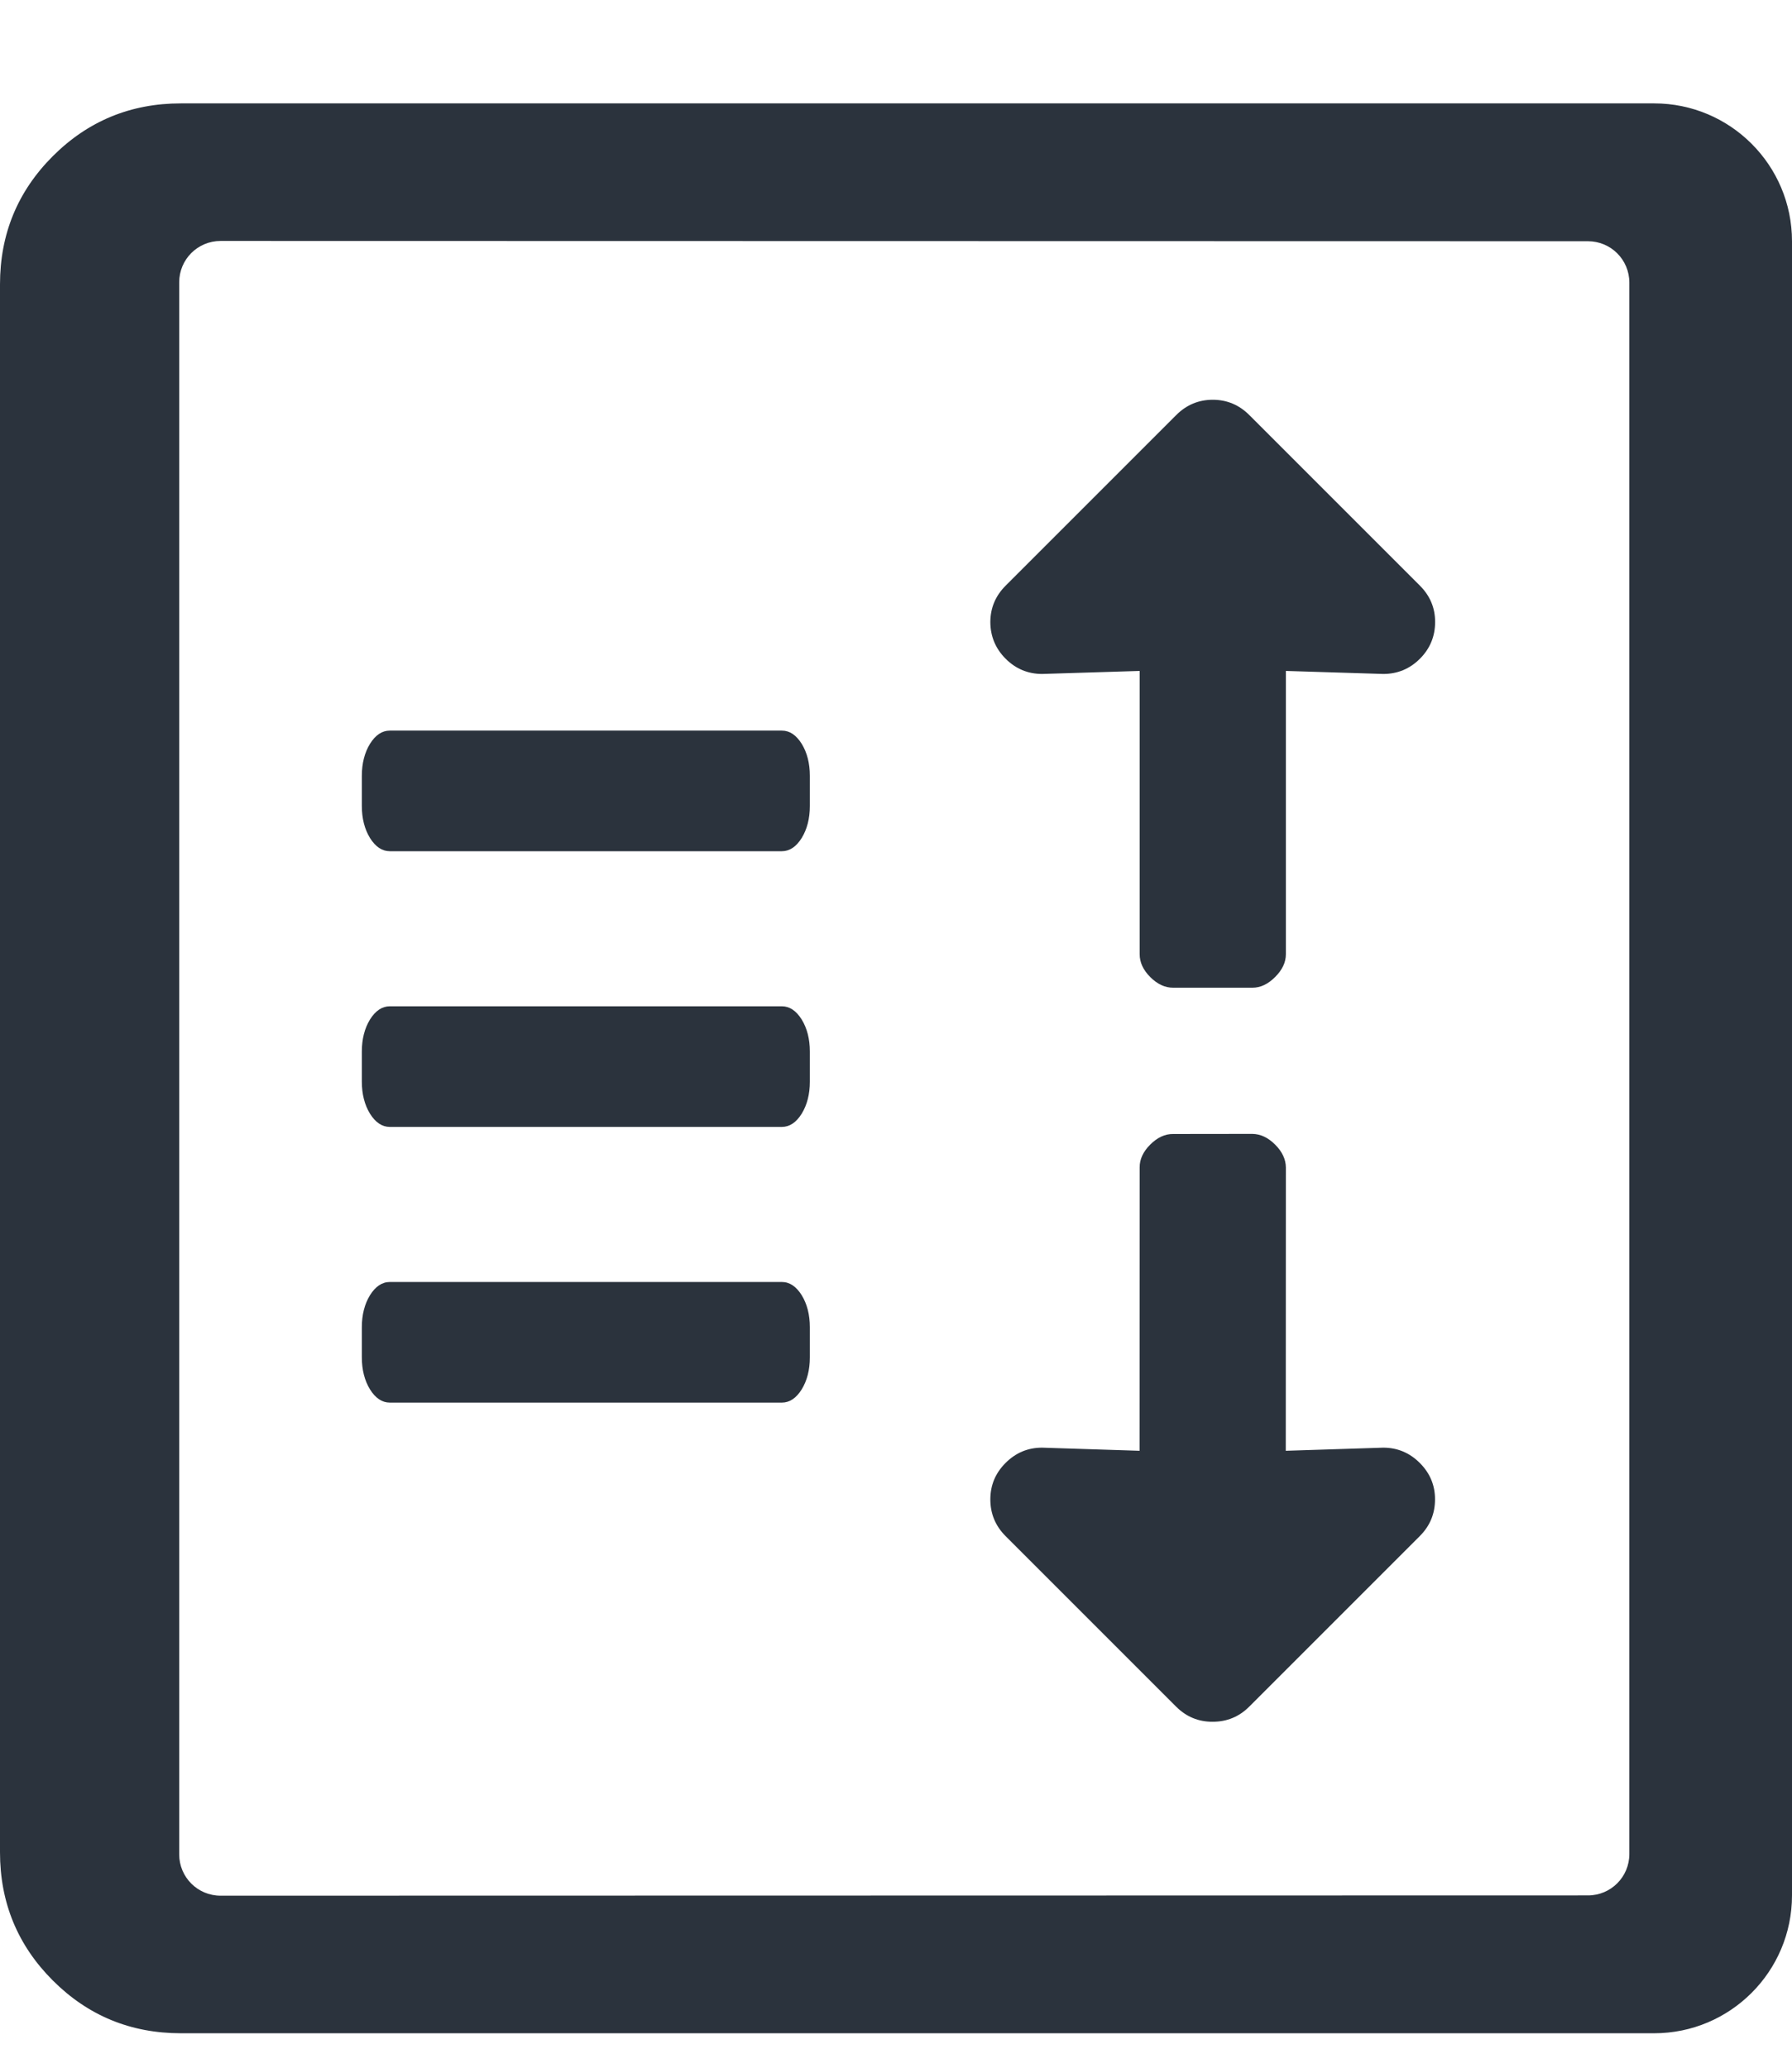 <?xml version="1.0" encoding="UTF-8"?>
<svg width="13px" height="15px" viewBox="0 0 13 15" version="1.1" xmlns="http://www.w3.org/2000/svg" xmlns:xlink="http://www.w3.org/1999/xlink">
    <!-- Generator: Sketch 52.6 (67491) - http://www.bohemiancoding.com/sketch -->
    <title>icon-expand</title>
    <desc>Created with Sketch.</desc>
    <g id="rough" stroke="none" stroke-width="1" fill="none" fill-rule="evenodd">
        <g id="oo-copy" transform="translate(-151, -221)" fill="#2B333D">
            <g id="icon-expand" transform="translate(151, 221)">
                <path d="M12,14.75 L1.312,14.75 C0.948,14.75 0.638,14.622 0.383,14.367 C0.128,14.112 0,13.802 0,13.437 L0,2.063 C0,1.698 0.128,1.388 0.383,1.133 C0.638,0.878 0.948,0.75 1.312,0.75 L12,0.75 C12.552,0.75 13,1.198 13,1.75 L13,13.75 C13,14.302 12.552,14.75 12,14.75 C12,14.75 12,14.75 12,14.75 Z M11.82,13.45 L11.82,2.05 C11.82,1.884 11.686,1.75 11.52,1.75 L1.6,1.748 C1.434,1.748 1.3,1.882 1.3,2.048 C1.3,2.048 1.3,2.048 1.3,2.048 L1.3,13.452 C1.3,13.618 1.434,13.752 1.6,13.752 C1.6,13.752 1.6,13.752 1.6,13.752 L11.52,13.75 C11.686,13.75 11.82,13.616 11.82,13.45 Z M5.875,9.847 C5.875,9.938 5.855,10.015 5.816,10.079 C5.776,10.143 5.728,10.175 5.672,10.175 L2.828,10.175 C2.772,10.175 2.724,10.143 2.684,10.079 C2.645,10.015 2.625,9.938 2.625,9.847 L2.625,9.628 C2.625,9.537 2.645,9.46 2.684,9.396 C2.724,9.332 2.772,9.3 2.828,9.3 L5.672,9.3 C5.728,9.3 5.776,9.332 5.816,9.396 C5.855,9.46 5.875,9.537 5.875,9.628 L5.875,9.847 Z M5.875,7.847 C5.875,7.938 5.855,8.015 5.816,8.079 C5.776,8.143 5.728,8.175 5.672,8.175 L2.828,8.175 C2.772,8.175 2.724,8.143 2.684,8.079 C2.645,8.015 2.625,7.938 2.625,7.847 L2.625,7.628 C2.625,7.537 2.645,7.46 2.684,7.396 C2.724,7.332 2.772,7.3 2.828,7.3 L5.672,7.3 C5.728,7.3 5.776,7.332 5.816,7.396 C5.855,7.46 5.875,7.537 5.875,7.628 L5.875,7.847 Z M5.875,5.847 C5.875,5.938 5.855,6.015 5.816,6.079 C5.776,6.143 5.728,6.175 5.672,6.175 L2.828,6.175 C2.772,6.175 2.724,6.143 2.684,6.079 C2.645,6.015 2.625,5.938 2.625,5.847 L2.625,5.628 C2.625,5.537 2.645,5.46 2.684,5.396 C2.724,5.332 2.772,5.3 2.828,5.3 L5.672,5.3 C5.728,5.3 5.776,5.332 5.816,5.396 C5.855,5.46 5.875,5.537 5.875,5.628 L5.875,5.847 Z" id="undo-copy"></path>
                <path d="M10.431,9.365 L8.977,10.818 L9.493,11.302 C9.566,11.375 9.602,11.464 9.602,11.568 C9.602,11.672 9.566,11.761 9.493,11.833 C9.42,11.906 9.332,11.943 9.227,11.943 L7.477,11.943 C7.373,11.943 7.285,11.906 7.212,11.833 C7.139,11.761 7.102,11.672 7.102,11.568 L7.102,9.818 C7.102,9.714 7.139,9.625 7.212,9.552 C7.285,9.479 7.373,9.443 7.477,9.443 C7.582,9.443 7.67,9.479 7.743,9.552 L8.227,10.068 L9.681,8.615 C9.722,8.573 9.78,8.552 9.852,8.552 C9.925,8.552 9.983,8.573 10.024,8.615 L10.431,9.021 C10.472,9.063 10.493,9.12 10.493,9.193 C10.493,9.266 10.472,9.323 10.431,9.365 Z" id="Path" transform="translate(8.798, 10.248) rotate(-45) translate(-8.798, -10.248) "></path>
                <path d="M7.165,6.026 L8.618,4.573 L8.102,4.088 C8.03,4.016 7.993,3.927 7.993,3.823 C7.993,3.719 8.03,3.63 8.102,3.557 C8.175,3.484 8.264,3.448 8.368,3.448 L10.118,3.448 C10.222,3.448 10.311,3.484 10.384,3.557 C10.457,3.63 10.493,3.719 10.493,3.823 L10.493,5.573 C10.493,5.677 10.457,5.766 10.384,5.838 C10.311,5.911 10.222,5.948 10.118,5.948 C10.014,5.948 9.925,5.911 9.852,5.838 L9.368,5.323 L7.915,6.776 C7.873,6.818 7.816,6.838 7.743,6.838 C7.67,6.838 7.613,6.818 7.571,6.776 L7.165,6.37 C7.123,6.328 7.102,6.271 7.102,6.198 C7.102,6.125 7.123,6.068 7.165,6.026 Z" id="Path" transform="translate(8.798, 5.143) rotate(-45) translate(-8.798, -5.143) "></path>
            </g>
        </g>
    </g>
</svg>